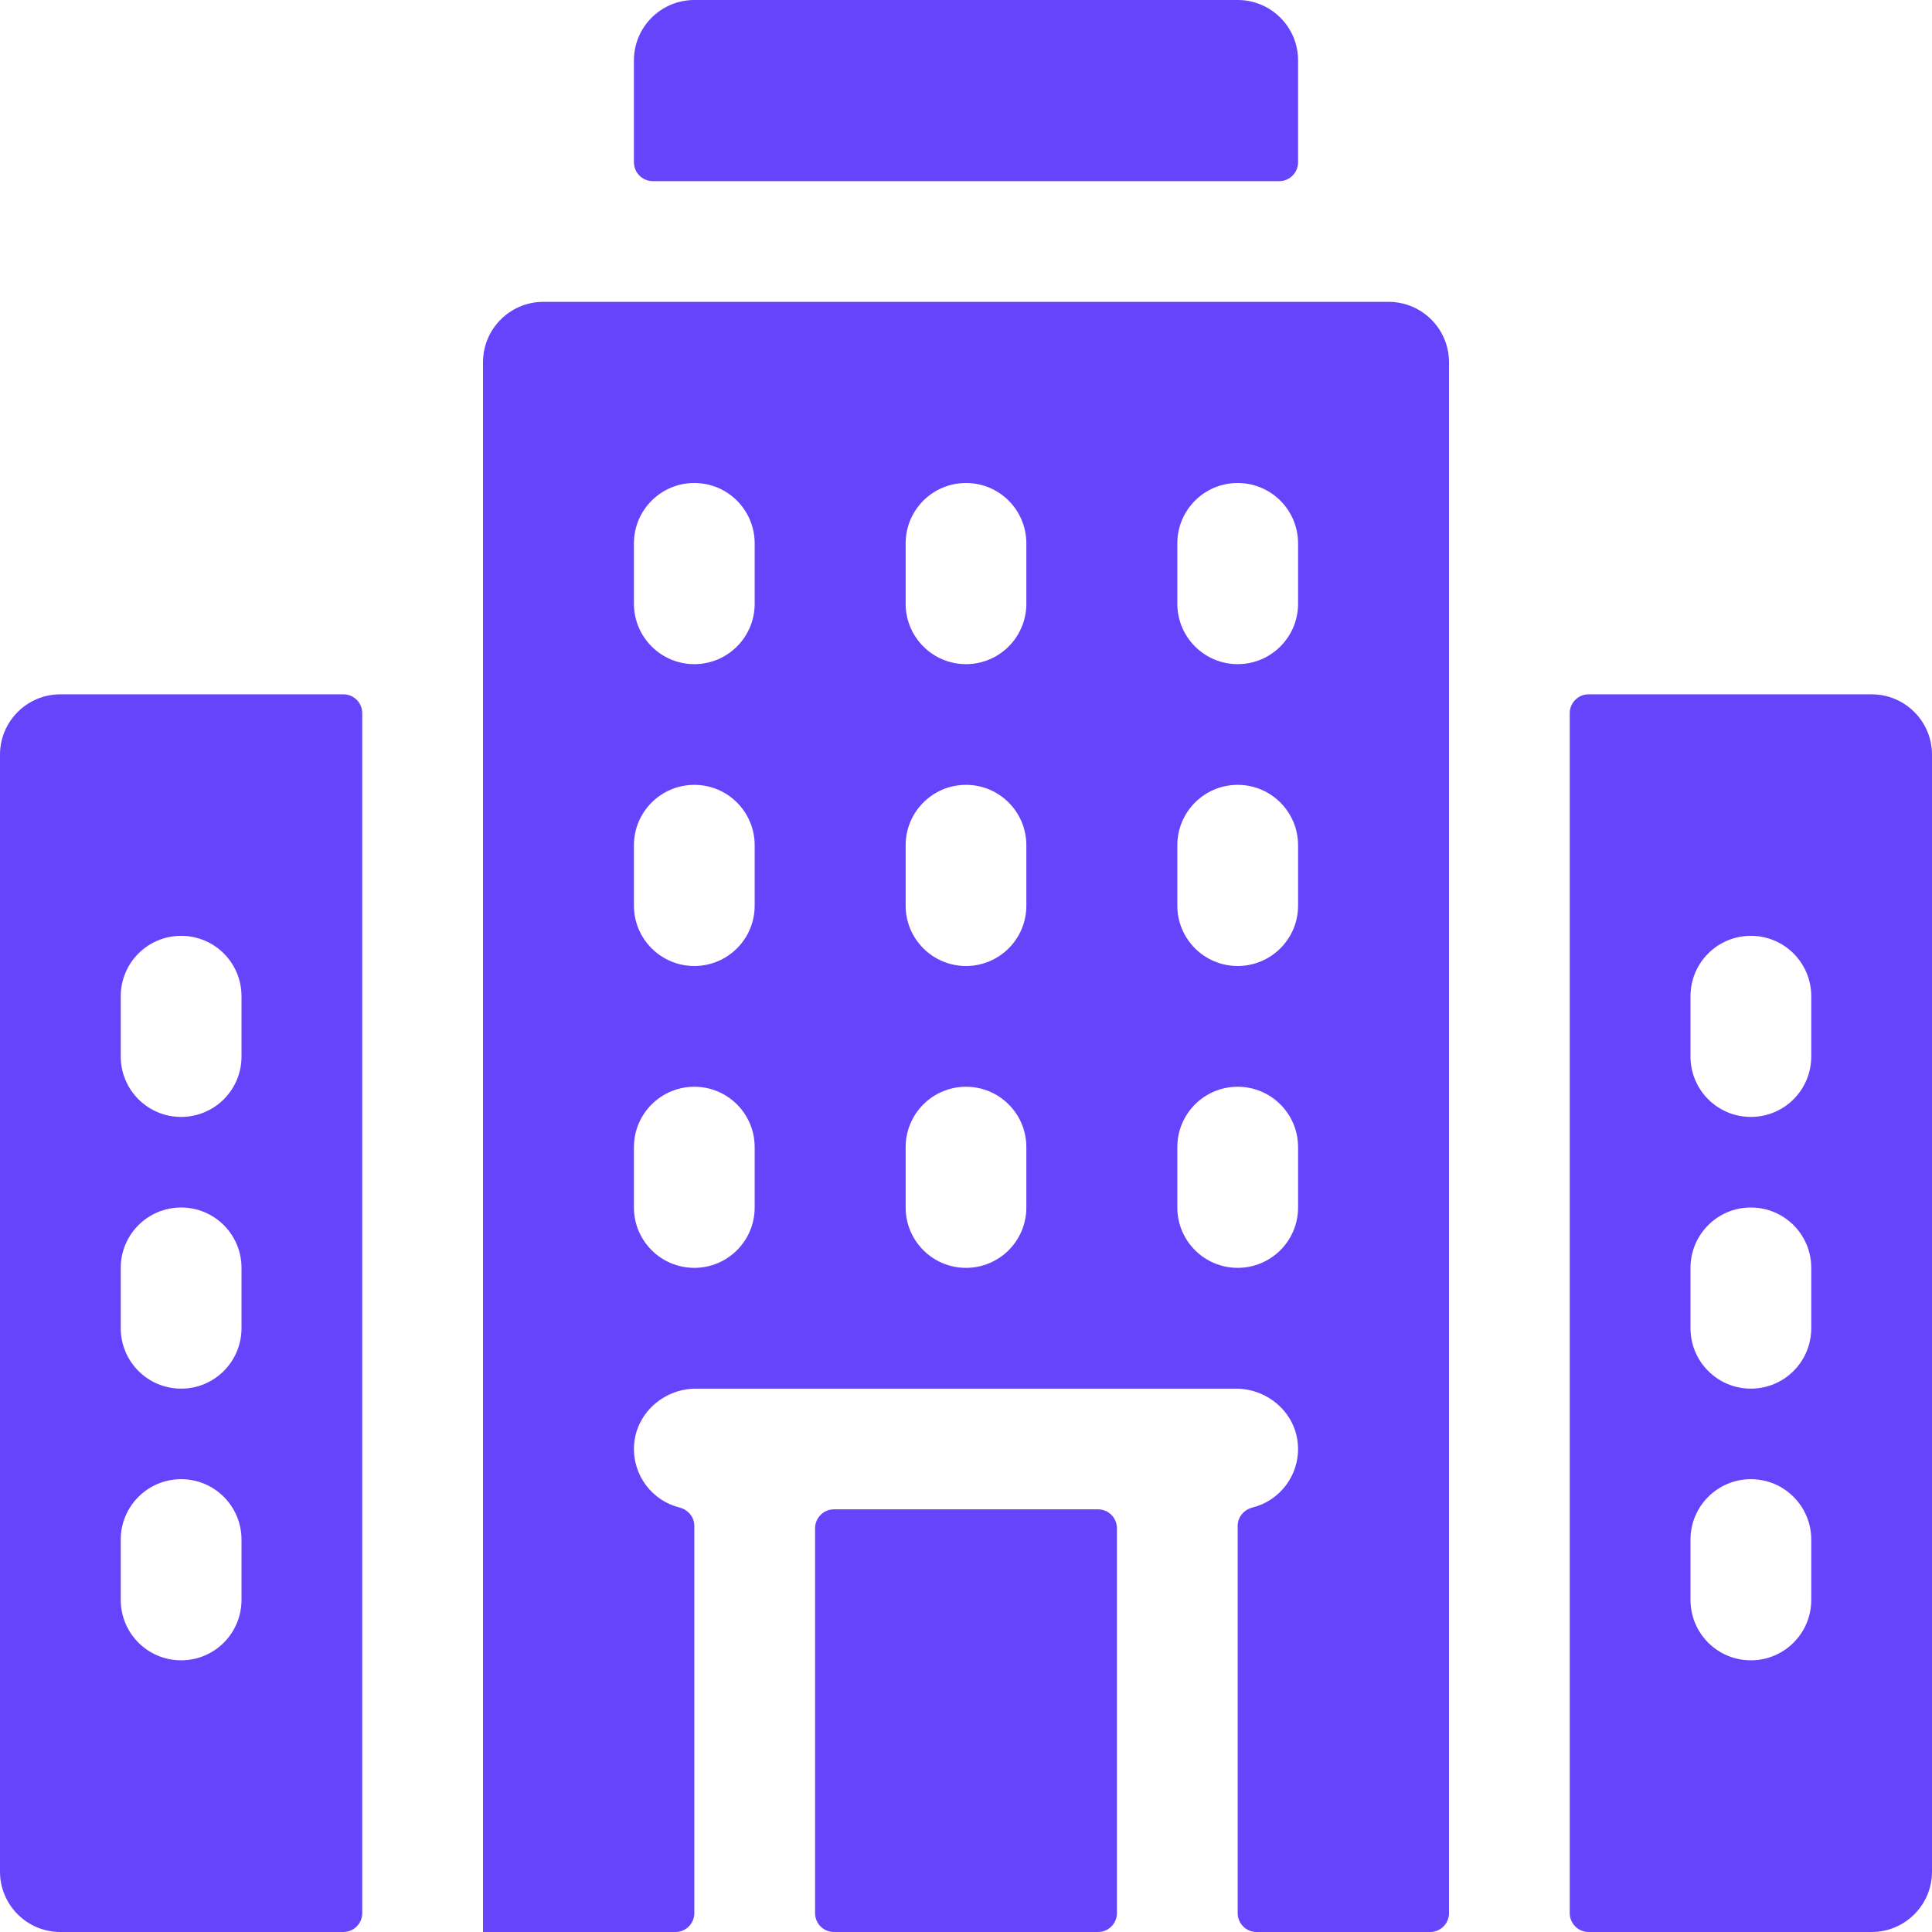 <svg width="42" height="42" viewBox="0 0 42 42" fill="none" xmlns="http://www.w3.org/2000/svg">
<path d="M10.5 42H14.684C14.91 42 15.094 41.816 15.094 41.59V33.173C15.094 32.981 14.96 32.82 14.774 32.773C14.184 32.626 13.753 32.08 13.783 31.437C13.816 30.731 14.424 30.188 15.13 30.188H26.869C27.576 30.188 28.184 30.731 28.217 31.437C28.247 32.08 27.816 32.626 27.226 32.773C27.04 32.82 26.906 32.981 26.906 33.173V41.59C26.906 41.816 27.09 42 27.316 42H31.09C31.316 42 31.5 41.817 31.5 41.59C31.5 37.627 31.5 6.95 31.5 7.875C31.5 7.15 30.912 6.562 30.187 6.562H11.812C11.088 6.562 10.5 7.15 10.5 7.875V42ZM25.594 11.812C25.594 11.087 26.181 10.5 26.906 10.5C27.631 10.5 28.219 11.087 28.219 11.812V13.125C28.219 13.85 27.631 14.438 26.906 14.438C26.181 14.438 25.594 13.85 25.594 13.125V11.812ZM25.594 18.375C25.594 17.65 26.181 17.062 26.906 17.062C27.631 17.062 28.219 17.65 28.219 18.375V19.688C28.219 20.413 27.631 21 26.906 21C26.181 21 25.594 20.413 25.594 19.688V18.375ZM25.594 24.938C25.594 24.212 26.181 23.625 26.906 23.625C27.631 23.625 28.219 24.212 28.219 24.938V26.25C28.219 26.975 27.631 27.562 26.906 27.562C26.181 27.562 25.594 26.975 25.594 26.25V24.938ZM19.688 11.812C19.688 11.087 20.275 10.5 21 10.5C21.725 10.5 22.312 11.087 22.312 11.812V13.125C22.312 13.85 21.725 14.438 21 14.438C20.275 14.438 19.688 13.85 19.688 13.125V11.812ZM19.688 18.375C19.688 17.65 20.275 17.062 21 17.062C21.725 17.062 22.312 17.65 22.312 18.375V19.688C22.312 20.413 21.725 21 21 21C20.275 21 19.688 20.413 19.688 19.688V18.375ZM19.688 24.938C19.688 24.212 20.275 23.625 21 23.625C21.725 23.625 22.312 24.212 22.312 24.938V26.25C22.312 26.975 21.725 27.562 21 27.562C20.275 27.562 19.688 26.975 19.688 26.25V24.938ZM13.781 11.812C13.781 11.087 14.369 10.5 15.094 10.5C15.819 10.5 16.406 11.087 16.406 11.812V13.125C16.406 13.85 15.819 14.438 15.094 14.438C14.369 14.438 13.781 13.85 13.781 13.125V11.812ZM13.781 18.375C13.781 17.65 14.369 17.062 15.094 17.062C15.819 17.062 16.406 17.65 16.406 18.375V19.688C16.406 20.413 15.819 21 15.094 21C14.369 21 13.781 20.413 13.781 19.688V18.375ZM13.781 24.938C13.781 24.212 14.369 23.625 15.094 23.625C15.819 23.625 16.406 24.212 16.406 24.938V26.25C16.406 26.975 15.819 27.562 15.094 27.562C14.369 27.562 13.781 26.975 13.781 26.25V24.938Z" fill="#6544FB"/>
<path d="M18.129 42H23.871C24.098 42 24.281 41.816 24.281 41.59V33.223C24.281 32.996 24.098 32.812 23.871 32.812H18.129C17.902 32.812 17.719 32.996 17.719 33.223V41.59C17.719 41.816 17.902 42 18.129 42Z" fill="#6544FB"/>
<path d="M28.219 1.312C28.219 0.588 27.631 0 26.906 0H15.094C14.369 0 13.781 0.588 13.781 1.312V3.527C13.781 3.754 13.965 3.938 14.191 3.938H27.809C28.035 3.938 28.219 3.754 28.219 3.527V1.312Z" fill="#6544FB"/>
<path d="M40.688 15.094H34.535C34.309 15.094 34.125 15.277 34.125 15.504V41.59C34.125 41.816 34.309 42 34.535 42H40.688C41.412 42 42 41.412 42 40.688V16.406C42 15.681 41.412 15.094 40.688 15.094ZM39.375 34.781C39.375 35.506 38.788 36.094 38.062 36.094C37.337 36.094 36.75 35.506 36.75 34.781V33.469C36.75 32.744 37.337 32.156 38.062 32.156C38.788 32.156 39.375 32.744 39.375 33.469V34.781ZM39.375 28.875C39.375 29.6 38.788 30.188 38.062 30.188C37.337 30.188 36.75 29.6 36.75 28.875V27.562C36.75 26.837 37.337 26.25 38.062 26.25C38.788 26.25 39.375 26.837 39.375 27.562V28.875ZM39.375 22.969C39.375 23.694 38.788 24.281 38.062 24.281C37.337 24.281 36.75 23.694 36.75 22.969V21.656C36.75 20.931 37.337 20.344 38.062 20.344C38.788 20.344 39.375 20.931 39.375 21.656V22.969Z" fill="#6544FB"/>
<path d="M0 16.406V40.688C0 41.412 0.588 42 1.312 42H7.465C7.691 42 7.875 41.816 7.875 41.59V15.504C7.875 15.277 7.691 15.094 7.465 15.094H1.312C0.588 15.094 0 15.681 0 16.406ZM2.625 21.656C2.625 20.931 3.212 20.344 3.938 20.344C4.663 20.344 5.25 20.931 5.25 21.656V22.969C5.25 23.694 4.663 24.281 3.938 24.281C3.212 24.281 2.625 23.694 2.625 22.969V21.656ZM2.625 27.562C2.625 26.837 3.212 26.25 3.938 26.25C4.663 26.25 5.25 26.837 5.25 27.562V28.875C5.25 29.6 4.663 30.188 3.938 30.188C3.212 30.188 2.625 29.6 2.625 28.875V27.562ZM2.625 33.469C2.625 32.744 3.212 32.156 3.938 32.156C4.663 32.156 5.25 32.744 5.25 33.469V34.781C5.25 35.506 4.663 36.094 3.938 36.094C3.212 36.094 2.625 35.506 2.625 34.781V33.469Z" fill="#6544FB"/>
</svg>
